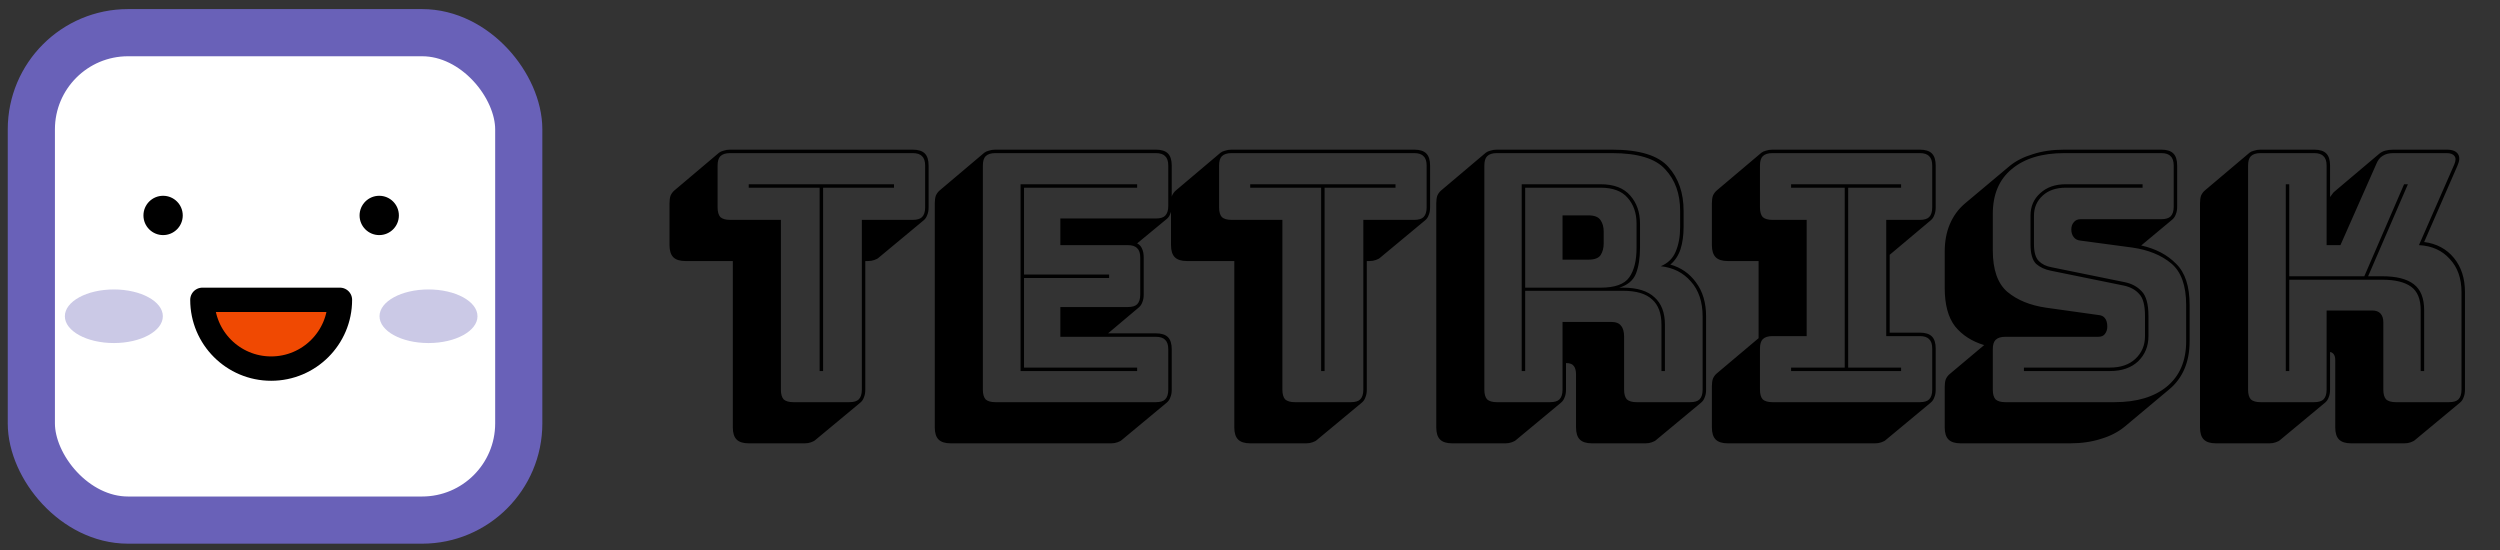 <svg width="159" height="35" viewBox="0 0 159 35" fill="none" xmlns="http://www.w3.org/2000/svg">
<rect x="0" y="0" width="159" height="35" fill="#333333" stroke="none"/>
<rect x="1.993" y="2.078" width="31" height="31" rx="6.15" fill="white" stroke="#6961B8" stroke-width="3"/>
<g clip-path="url(#clip0_400_5138)">
<path opacity="0.34" d="M10.357 20.113C10.357 21.056 8.963 21.818 7.241 21.818C5.519 21.818 4.125 21.053 4.125 20.113C4.125 19.174 5.519 18.409 7.241 18.409C8.963 18.409 10.357 19.172 10.357 20.113Z" fill="#6961B8"/>
<path opacity="0.34" d="M24.138 20.113C24.138 21.055 25.533 21.818 27.252 21.818C28.971 21.818 30.368 21.055 30.368 20.113C30.368 19.171 28.974 18.409 27.252 18.409C25.53 18.409 24.138 19.171 24.138 20.113Z" fill="#6961B8"/>
<circle cx="10.373" cy="13.702" r="1.25" fill="black"/>
<circle cx="24.119" cy="13.702" r="1.25" fill="black"/>
<path d="M21.62 19.069C21.62 21.486 19.662 23.443 17.246 23.443C14.829 23.443 12.872 21.486 12.872 19.069H21.617H21.62Z" fill="#F04902" stroke="black" stroke-width="1.549" stroke-linecap="round" stroke-linejoin="round"/>
</g>
<path d="M51.183 28.196H47.619C47.267 28.196 47.011 28.115 46.849 27.954C46.688 27.792 46.607 27.536 46.607 27.184V16.602H43.593C43.241 16.602 42.984 16.521 42.823 16.36C42.662 16.198 42.581 15.942 42.581 15.59V12.928C42.581 12.737 42.603 12.576 42.647 12.444C42.706 12.312 42.786 12.202 42.889 12.114L45.727 9.716C45.8 9.657 45.896 9.613 46.013 9.584C46.145 9.54 46.285 9.518 46.431 9.518H58.047C58.399 9.518 58.656 9.598 58.817 9.76C58.978 9.921 59.059 10.178 59.059 10.53V13.192C59.059 13.382 59.03 13.544 58.971 13.676C58.927 13.808 58.854 13.918 58.751 14.006L55.891 16.382C55.833 16.44 55.737 16.492 55.605 16.536C55.488 16.58 55.356 16.602 55.209 16.602H55.033V24.786C55.033 24.976 55.004 25.138 54.945 25.27C54.901 25.402 54.828 25.512 54.725 25.6L51.865 27.976C51.806 28.034 51.711 28.086 51.579 28.13C51.462 28.174 51.33 28.196 51.183 28.196ZM54.021 25.578C54.3 25.578 54.498 25.519 54.615 25.402C54.747 25.27 54.813 25.064 54.813 24.786V13.984H58.047C58.326 13.984 58.524 13.925 58.641 13.808C58.773 13.676 58.839 13.47 58.839 13.192V10.53C58.839 10.251 58.773 10.053 58.641 9.936C58.524 9.804 58.326 9.738 58.047 9.738H46.431C46.153 9.738 45.947 9.804 45.815 9.936C45.698 10.053 45.639 10.251 45.639 10.53V13.192C45.639 13.47 45.698 13.676 45.815 13.808C45.947 13.925 46.153 13.984 46.431 13.984H49.665V24.786C49.665 25.064 49.724 25.27 49.841 25.402C49.973 25.519 50.178 25.578 50.457 25.578H54.021ZM52.129 23.598V11.938H47.619V11.718H56.859V11.938H52.349V23.598H52.129ZM70.672 28.196H60.464C60.112 28.196 59.855 28.115 59.694 27.954C59.533 27.792 59.452 27.536 59.452 27.184V12.928C59.452 12.737 59.474 12.576 59.518 12.444C59.577 12.312 59.657 12.202 59.76 12.114L62.598 9.716C62.671 9.657 62.767 9.613 62.884 9.584C63.016 9.54 63.155 9.518 63.302 9.518H73.51C73.862 9.518 74.119 9.598 74.28 9.76C74.441 9.921 74.522 10.178 74.522 10.53V13.104C74.522 13.294 74.493 13.456 74.434 13.588C74.39 13.72 74.317 13.83 74.214 13.918L72.322 15.48C72.469 15.553 72.571 15.663 72.63 15.81C72.703 15.956 72.74 16.147 72.74 16.382V18.736C72.74 18.926 72.711 19.088 72.652 19.22C72.608 19.352 72.535 19.462 72.432 19.55L70.474 21.2H73.51C73.862 21.2 74.119 21.28 74.28 21.442C74.441 21.603 74.522 21.86 74.522 22.212V24.786C74.522 24.976 74.493 25.138 74.434 25.27C74.39 25.402 74.317 25.512 74.214 25.6L71.354 27.976C71.295 28.034 71.2 28.086 71.068 28.13C70.951 28.174 70.819 28.196 70.672 28.196ZM73.51 25.578C73.789 25.578 73.987 25.519 74.104 25.402C74.236 25.27 74.302 25.064 74.302 24.786V22.212C74.302 21.933 74.236 21.735 74.104 21.618C73.987 21.486 73.789 21.42 73.51 21.42H67.438V19.528H71.728C72.007 19.528 72.205 19.469 72.322 19.352C72.454 19.22 72.52 19.014 72.52 18.736V16.382C72.52 16.103 72.454 15.905 72.322 15.788C72.205 15.656 72.007 15.59 71.728 15.59H67.438V13.896H73.51C73.789 13.896 73.987 13.837 74.104 13.72C74.236 13.588 74.302 13.382 74.302 13.104V10.53C74.302 10.251 74.236 10.053 74.104 9.936C73.987 9.804 73.789 9.738 73.51 9.738H63.302C63.023 9.738 62.818 9.804 62.686 9.936C62.569 10.053 62.51 10.251 62.51 10.53V24.786C62.51 25.064 62.569 25.27 62.686 25.402C62.818 25.519 63.023 25.578 63.302 25.578H73.51ZM72.322 23.378V23.598H64.908V11.718H72.322V11.938H65.128V17.46H70.54V17.68H65.128V23.378H72.322ZM83.078 28.196H79.514C79.162 28.196 78.905 28.115 78.744 27.954C78.583 27.792 78.502 27.536 78.502 27.184V16.602H75.488C75.136 16.602 74.879 16.521 74.718 16.36C74.557 16.198 74.476 15.942 74.476 15.59V12.928C74.476 12.737 74.498 12.576 74.542 12.444C74.601 12.312 74.681 12.202 74.784 12.114L77.622 9.716C77.695 9.657 77.791 9.613 77.908 9.584C78.04 9.54 78.179 9.518 78.326 9.518H89.942C90.294 9.518 90.551 9.598 90.712 9.76C90.873 9.921 90.954 10.178 90.954 10.53V13.192C90.954 13.382 90.925 13.544 90.866 13.676C90.822 13.808 90.749 13.918 90.646 14.006L87.786 16.382C87.727 16.44 87.632 16.492 87.5 16.536C87.383 16.58 87.251 16.602 87.104 16.602H86.928V24.786C86.928 24.976 86.899 25.138 86.84 25.27C86.796 25.402 86.723 25.512 86.62 25.6L83.76 27.976C83.701 28.034 83.606 28.086 83.474 28.13C83.357 28.174 83.225 28.196 83.078 28.196ZM85.916 25.578C86.195 25.578 86.393 25.519 86.51 25.402C86.642 25.27 86.708 25.064 86.708 24.786V13.984H89.942C90.221 13.984 90.419 13.925 90.536 13.808C90.668 13.676 90.734 13.47 90.734 13.192V10.53C90.734 10.251 90.668 10.053 90.536 9.936C90.419 9.804 90.221 9.738 89.942 9.738H78.326C78.047 9.738 77.842 9.804 77.71 9.936C77.593 10.053 77.534 10.251 77.534 10.53V13.192C77.534 13.47 77.593 13.676 77.71 13.808C77.842 13.925 78.047 13.984 78.326 13.984H81.56V24.786C81.56 25.064 81.619 25.27 81.736 25.402C81.868 25.519 82.073 25.578 82.352 25.578H85.916ZM84.024 23.598V11.938H79.514V11.718H88.754V11.938H84.244V23.598H84.024ZM101.797 11.938H97.001V18.296H101.797C102.706 18.296 103.315 18.076 103.623 17.636C103.931 17.196 104.085 16.572 104.085 15.766V14.226C104.085 13.551 103.894 13.001 103.513 12.576C103.146 12.15 102.574 11.938 101.797 11.938ZM99.377 13.698H101.027C101.408 13.698 101.665 13.8 101.797 14.006C101.929 14.196 101.995 14.438 101.995 14.732V15.48C101.995 15.773 101.929 16.022 101.797 16.228C101.665 16.418 101.408 16.514 101.027 16.514H99.377V13.698ZM97.001 23.598H96.781V11.718H101.797C102.648 11.718 103.278 11.96 103.689 12.444C104.1 12.913 104.305 13.507 104.305 14.226V15.744C104.305 16.418 104.217 16.976 104.041 17.416C103.865 17.841 103.513 18.134 102.985 18.296H103.227C104.122 18.296 104.789 18.501 105.229 18.912C105.669 19.308 105.889 19.887 105.889 20.65V23.598H105.669V20.65C105.669 19.931 105.471 19.396 105.075 19.044C104.679 18.677 104.063 18.494 103.227 18.494H97.001V23.598ZM98.585 25.578C98.864 25.578 99.062 25.519 99.179 25.402C99.311 25.27 99.377 25.064 99.377 24.786V20.474H102.457C102.765 20.474 102.978 20.554 103.095 20.716C103.227 20.862 103.293 21.097 103.293 21.42V24.786C103.293 25.064 103.352 25.27 103.469 25.402C103.601 25.519 103.806 25.578 104.085 25.578H107.495C107.774 25.578 107.972 25.519 108.089 25.402C108.221 25.27 108.287 25.064 108.287 24.786V20.122C108.287 19.198 108.038 18.457 107.539 17.9C107.055 17.342 106.417 17.02 105.625 16.932C106.08 16.741 106.395 16.433 106.571 16.008C106.762 15.568 106.857 15.04 106.857 14.424V13.412C106.857 12.326 106.542 11.446 105.911 10.772C105.295 10.082 104.166 9.738 102.523 9.738H95.197C94.918 9.738 94.713 9.804 94.581 9.936C94.464 10.053 94.405 10.251 94.405 10.53V24.786C94.405 25.064 94.464 25.27 94.581 25.402C94.713 25.519 94.918 25.578 95.197 25.578H98.585ZM99.289 25.6L96.429 27.976C96.37 28.034 96.275 28.086 96.143 28.13C96.026 28.174 95.894 28.196 95.747 28.196H92.359C92.007 28.196 91.75 28.115 91.589 27.954C91.428 27.792 91.347 27.536 91.347 27.184V12.928C91.347 12.737 91.369 12.576 91.413 12.444C91.472 12.312 91.552 12.202 91.655 12.114L94.493 9.716C94.566 9.657 94.662 9.613 94.779 9.584C94.911 9.54 95.05 9.518 95.197 9.518H102.523C104.268 9.518 105.464 9.884 106.109 10.618C106.754 11.336 107.077 12.268 107.077 13.412V14.424C107.077 14.966 107.011 15.443 106.879 15.854C106.747 16.25 106.534 16.572 106.241 16.822H106.219C106.908 17.012 107.458 17.394 107.869 17.966C108.294 18.538 108.507 19.256 108.507 20.122V24.786C108.507 24.976 108.478 25.138 108.419 25.27C108.375 25.402 108.302 25.512 108.199 25.6L105.339 27.976C105.28 28.034 105.185 28.086 105.053 28.13C104.936 28.174 104.804 28.196 104.657 28.196H101.247C100.895 28.196 100.638 28.115 100.477 27.954C100.316 27.792 100.235 27.536 100.235 27.184V23.818C100.235 23.583 100.191 23.407 100.103 23.29C100.015 23.158 99.854 23.092 99.619 23.092H99.597V24.786C99.597 24.976 99.568 25.138 99.509 25.27C99.465 25.402 99.392 25.512 99.289 25.6ZM119.26 28.196H109.888C109.536 28.196 109.279 28.115 109.118 27.954C108.957 27.792 108.876 27.536 108.876 27.184V24.566C108.876 24.375 108.898 24.214 108.942 24.082C109.001 23.95 109.081 23.84 109.184 23.752L111.846 21.508V16.602H109.888C109.536 16.602 109.279 16.521 109.118 16.36C108.957 16.198 108.876 15.942 108.876 15.59V12.928C108.876 12.737 108.898 12.576 108.942 12.444C109.001 12.312 109.081 12.202 109.184 12.114L112.022 9.716C112.095 9.657 112.191 9.613 112.308 9.584C112.44 9.54 112.579 9.518 112.726 9.518H122.098C122.45 9.518 122.707 9.598 122.868 9.76C123.029 9.921 123.11 10.178 123.11 10.53V13.192C123.11 13.382 123.081 13.544 123.022 13.676C122.978 13.808 122.905 13.918 122.802 14.006L120.184 16.206V21.156H122.098C122.45 21.156 122.707 21.236 122.868 21.398C123.029 21.559 123.11 21.816 123.11 22.168V24.786C123.11 24.976 123.081 25.138 123.022 25.27C122.978 25.402 122.905 25.512 122.802 25.6L119.942 27.976C119.883 28.034 119.788 28.086 119.656 28.13C119.539 28.174 119.407 28.196 119.26 28.196ZM112.726 25.578H122.098C122.377 25.578 122.575 25.519 122.692 25.402C122.824 25.27 122.89 25.064 122.89 24.786V22.168C122.89 21.889 122.824 21.691 122.692 21.574C122.575 21.442 122.377 21.376 122.098 21.376H119.964V13.984H122.098C122.377 13.984 122.575 13.925 122.692 13.808C122.824 13.676 122.89 13.47 122.89 13.192V10.53C122.89 10.251 122.824 10.053 122.692 9.936C122.575 9.804 122.377 9.738 122.098 9.738H112.726C112.447 9.738 112.242 9.804 112.11 9.936C111.993 10.053 111.934 10.251 111.934 10.53V13.192C111.934 13.47 111.993 13.676 112.11 13.808C112.242 13.925 112.447 13.984 112.726 13.984H114.904V21.376H112.726C112.447 21.376 112.242 21.442 112.11 21.574C111.993 21.691 111.934 21.889 111.934 22.168V24.786C111.934 25.064 111.993 25.27 112.11 25.402C112.242 25.519 112.447 25.578 112.726 25.578ZM120.91 23.598H113.914V23.378H117.324V11.938H113.914V11.718H120.91V11.938H117.544V23.378H120.91V23.598ZM124.696 28.196C124.344 28.196 124.087 28.115 123.926 27.954C123.764 27.792 123.684 27.536 123.684 27.184V24.61C123.684 24.419 123.706 24.258 123.75 24.126C123.808 23.994 123.889 23.884 123.992 23.796L126.192 21.948C125.414 21.713 124.798 21.317 124.344 20.76C123.904 20.188 123.684 19.374 123.684 18.318V16.008C123.684 15.348 123.794 14.761 124.014 14.248C124.234 13.734 124.549 13.302 124.96 12.95L127.82 10.552C128.216 10.229 128.707 9.98 129.294 9.804C129.88 9.613 130.548 9.518 131.296 9.518H137.456C137.808 9.518 138.064 9.598 138.226 9.76C138.387 9.921 138.468 10.178 138.468 10.53V13.148C138.468 13.338 138.438 13.5 138.38 13.632C138.336 13.764 138.262 13.874 138.16 13.962L136.18 15.612C137.104 15.817 137.844 16.206 138.402 16.778C138.974 17.335 139.26 18.208 139.26 19.396V21.706C139.26 22.366 139.15 22.952 138.93 23.466C138.71 23.979 138.387 24.412 137.962 24.764L135.124 27.14C134.713 27.477 134.214 27.734 133.628 27.91C133.041 28.1 132.381 28.196 131.648 28.196H124.696ZM134.486 25.578C135.894 25.578 137.001 25.248 137.808 24.588C138.629 23.913 139.04 22.952 139.04 21.706V19.396C139.04 18.164 138.724 17.284 138.094 16.756C137.463 16.228 136.634 15.89 135.608 15.744L132.33 15.304C132.139 15.289 131.992 15.216 131.89 15.084C131.787 14.952 131.736 14.79 131.736 14.6C131.736 14.409 131.787 14.255 131.89 14.138C131.992 14.006 132.139 13.94 132.33 13.94H137.456C137.734 13.94 137.932 13.881 138.05 13.764C138.182 13.632 138.248 13.426 138.248 13.148V10.53C138.248 10.251 138.182 10.053 138.05 9.936C137.932 9.804 137.734 9.738 137.456 9.738H131.296C129.873 9.738 128.758 10.075 127.952 10.75C127.145 11.41 126.742 12.363 126.742 13.61V15.92C126.742 17.152 127.05 18.032 127.666 18.56C128.296 19.088 129.125 19.425 130.152 19.572L133.452 20.034C133.642 20.048 133.782 20.114 133.87 20.232C133.972 20.349 134.024 20.532 134.024 20.782C134.024 20.958 133.972 21.112 133.87 21.244C133.782 21.361 133.642 21.42 133.452 21.42H127.534C127.255 21.42 127.05 21.486 126.918 21.618C126.8 21.735 126.742 21.933 126.742 22.212V24.786C126.742 25.064 126.8 25.27 126.918 25.402C127.05 25.519 127.255 25.578 127.534 25.578H134.486ZM136.268 11.718V11.938H131.384C130.768 11.938 130.276 12.106 129.91 12.444C129.543 12.781 129.36 13.206 129.36 13.72V15.524C129.36 16.037 129.462 16.396 129.668 16.602C129.873 16.807 130.144 16.939 130.482 16.998L135.124 17.944C135.564 18.032 135.923 18.222 136.202 18.516C136.495 18.809 136.642 19.337 136.642 20.1V21.376C136.642 22.021 136.422 22.556 135.982 22.982C135.542 23.392 134.948 23.598 134.2 23.598H128.722V23.378H134.2C134.874 23.378 135.41 23.194 135.806 22.828C136.216 22.446 136.422 21.962 136.422 21.376V20.1C136.422 19.41 136.297 18.941 136.048 18.692C135.813 18.428 135.49 18.252 135.08 18.164L130.438 17.218C130.056 17.144 129.741 16.998 129.492 16.778C129.257 16.543 129.14 16.125 129.14 15.524V13.72C129.14 13.133 129.345 12.656 129.756 12.29C130.166 11.908 130.709 11.718 131.384 11.718H136.268ZM145.596 23.598H145.376V11.718H145.596V17.57H150.37L152.9 11.718H153.142L150.612 17.57H151.514C152.408 17.57 153.076 17.738 153.516 18.076C153.956 18.413 154.176 18.963 154.176 19.726V23.598H153.956V19.726C153.956 19.022 153.75 18.523 153.34 18.23C152.929 17.936 152.32 17.79 151.514 17.79H145.596V23.598ZM147.18 25.578C147.458 25.578 147.656 25.519 147.774 25.402C147.906 25.27 147.972 25.064 147.972 24.786V19.748H150.876C151.11 19.748 151.286 19.814 151.404 19.946C151.521 20.078 151.58 20.261 151.58 20.496V24.786C151.58 25.064 151.638 25.27 151.756 25.402C151.888 25.519 152.093 25.578 152.372 25.578H155.76C156.038 25.578 156.236 25.519 156.354 25.402C156.486 25.27 156.552 25.064 156.552 24.786V18.582C156.552 17.702 156.302 16.998 155.804 16.47C155.32 15.927 154.667 15.634 153.846 15.59L156.09 10.464C156.192 10.229 156.2 10.053 156.112 9.936C156.024 9.804 155.855 9.738 155.606 9.738H152.218C151.939 9.738 151.712 9.796 151.536 9.914C151.36 10.016 151.22 10.2 151.118 10.464L148.852 15.59H147.972V10.53C147.972 10.251 147.906 10.053 147.774 9.936C147.656 9.804 147.458 9.738 147.18 9.738H143.77C143.491 9.738 143.286 9.804 143.154 9.936C143.036 10.053 142.978 10.251 142.978 10.53V24.786C142.978 25.064 143.036 25.27 143.154 25.402C143.286 25.519 143.491 25.578 143.77 25.578H147.18ZM147.884 25.6L145.024 27.976C144.965 28.034 144.87 28.086 144.738 28.13C144.62 28.174 144.488 28.196 144.342 28.196H140.932C140.58 28.196 140.323 28.115 140.162 27.954C140 27.792 139.92 27.536 139.92 27.184V12.928C139.92 12.737 139.942 12.576 139.986 12.444C140.044 12.312 140.125 12.202 140.228 12.114L143.066 9.716C143.139 9.657 143.234 9.613 143.352 9.584C143.484 9.54 143.623 9.518 143.77 9.518H147.18C147.532 9.518 147.788 9.598 147.95 9.76C148.111 9.921 148.192 10.178 148.192 10.53V12.532C148.236 12.473 148.28 12.414 148.324 12.356C148.368 12.282 148.419 12.224 148.478 12.18L151.316 9.782C151.418 9.694 151.543 9.628 151.69 9.584C151.851 9.54 152.027 9.518 152.218 9.518H155.606C155.972 9.518 156.214 9.613 156.332 9.804C156.449 9.98 156.434 10.229 156.288 10.552L154.176 15.392C154.968 15.494 155.598 15.832 156.068 16.404C156.537 16.976 156.772 17.702 156.772 18.582V24.786C156.772 24.976 156.742 25.138 156.684 25.27C156.64 25.402 156.566 25.512 156.464 25.6L153.604 27.976C153.545 28.034 153.45 28.086 153.318 28.13C153.2 28.174 153.068 28.196 152.922 28.196H149.534C149.182 28.196 148.925 28.115 148.764 27.954C148.602 27.792 148.522 27.536 148.522 27.184V22.894C148.522 22.747 148.492 22.63 148.434 22.542C148.375 22.454 148.294 22.402 148.192 22.388V24.786C148.192 24.976 148.162 25.138 148.104 25.27C148.06 25.402 147.986 25.512 147.884 25.6Z" fill="black"/>
<defs>
<clipPath id="clip0_400_5138">
<rect width="26.243" height="13.746" fill="white" transform="translate(4.125 10.578)"/>
</clipPath>
</defs>
</svg>
